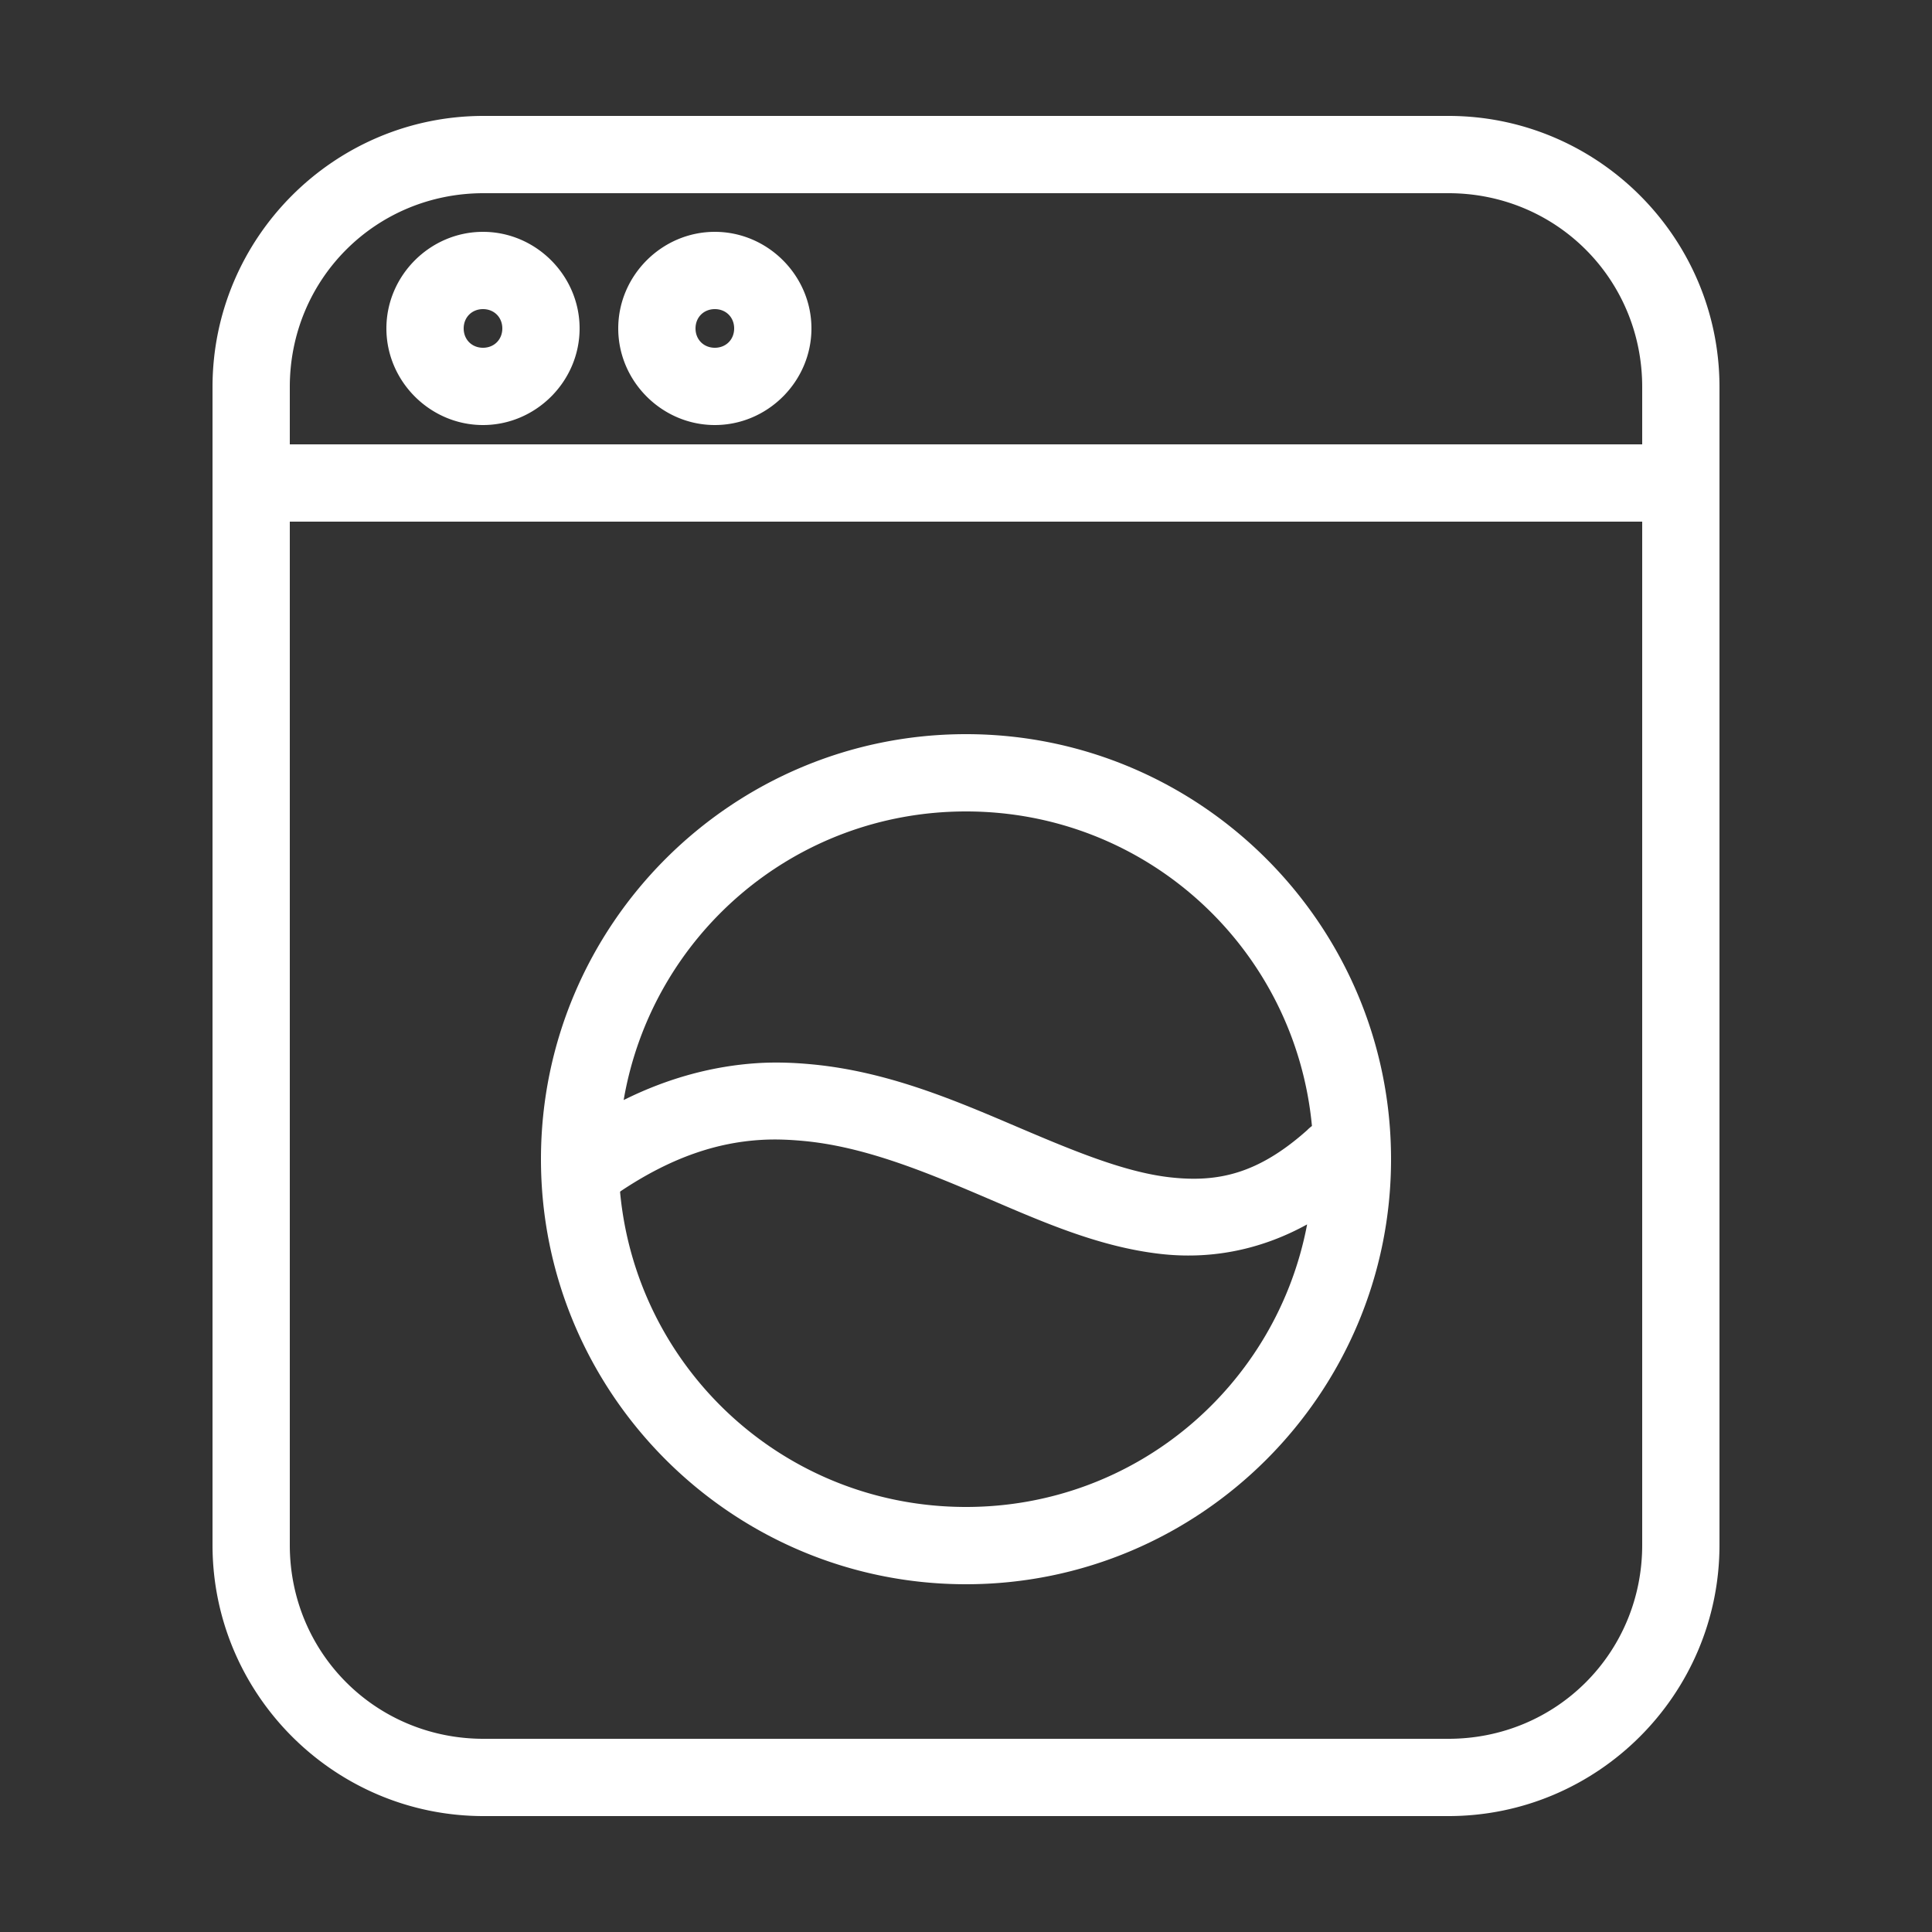 <svg xmlns:dc="http://purl.org/dc/elements/1.1/" xmlns:cc="http://creativecommons.org/ns#" xmlns:rdf="http://www.w3.org/1999/02/22-rdf-syntax-ns#" xmlns:svg="http://www.w3.org/2000/svg" xmlns="http://www.w3.org/2000/svg" xmlns:sodipodi="http://sodipodi.sourceforge.net/DTD/sodipodi-0.dtd" xmlns:inkscape="http://www.inkscape.org/namespaces/inkscape" version="1.1" x="0px" y="0px" viewBox="0 0 100 100" xml:space="preserve"><rect x="0" y="0" width="100" height="100" fill="#333333" stroke="none"/><path style="font-size:medium;font-style:normal;font-variant:normal;font-weight:normal;font-stretch:normal;text-indent:0;text-align:start;text-decoration:none;line-height:normal;letter-spacing:normal;word-spacing:normal;text-transform:none;direction:ltr;block-progression:tb;writing-mode:lr-tb;text-anchor:start;baseline-shift:baseline;opacity:1;color:#FFFFFF;fill:#FFFFFF;fill-opacity:1;stroke:none;stroke-width:3;marker:none;visibility:visible;display:inline;overflow:visible;enable-background:accumulate;font-family:Sans;-inkscape-font-specification:Sans" d="M 25.031 6 C 17.299 6 11 12.299 11 20.031 L 11 79.969 C 11 87.701 17.299 94 25.031 94 L 74.969 94 C 82.701 94 89 87.701 89 79.969 L 89 20.031 C 89 12.299 82.701 6 74.969 6 L 25.031 6 z M 25.031 10 L 74.969 10 C 80.554 10 85 14.446 85 20.031 L 85 23 L 15 23 L 15 20.031 C 15 14.446 19.446 10 25.031 10 z M 25 12 C 22.262 12 20 14.262 20 17 C 20 19.738 22.262 22 25 22 C 27.738 22 30 19.738 30 17 C 30 14.262 27.738 12 25 12 z M 37 12 C 34.262 12 32 14.262 32 17 C 32 19.738 34.262 22 37 22 C 39.738 22 42 19.738 42 17 C 42 14.262 39.738 12 37 12 z M 25 16 C 25.576 16 26 16.424 26 17 C 26 17.576 25.576 18 25 18 C 24.424 18 24 17.576 24 17 C 24 16.424 24.424 16 25 16 z M 37 16 C 37.576 16 38 16.424 38 17 C 38 17.576 37.576 18 37 18 C 36.424 18 36 17.576 36 17 C 36 16.424 36.424 16 37 16 z M 15 27 L 85 27 L 85 79.969 C 85 85.554 80.554 90 74.969 90 L 25.031 90 C 19.446 90 15 85.554 15 79.969 L 15 27 z M 50 38 C 37.873 38 28 47.873 28 60 C 28 72.127 37.873 82 50 82 C 62.127 82 72 72.127 72 60 C 72 47.873 62.127 38 50 38 z M 50 42 C 59.384 42 67.044 49.128 67.906 58.281 A 2.014 2.014 0 0 0 67.656 58.5 C 65.099 60.777 63.018 61.213 60.562 60.938 C 58.107 60.662 55.315 59.463 52.25 58.156 C 49.185 56.85 45.829 55.456 42.062 55.094 C 41.121 55.003 40.142 54.965 39.156 55.031 C 36.95 55.18 34.632 55.767 32.281 56.938 C 33.734 48.445 41.084 42 50 42 z M 39.406 59 C 40.163 58.955 40.908 58.99 41.656 59.062 C 44.649 59.351 47.657 60.552 50.688 61.844 C 53.718 63.135 56.761 64.533 60.094 64.906 C 62.545 65.181 65.139 64.763 67.656 63.375 C 66.078 71.712 58.806 78 50 78 C 40.605 78 32.942 70.855 32.094 61.688 A 2.002 2.002 0 0 0 32.125 61.656 C 34.784 59.881 37.136 59.134 39.406 59 z "></path></svg>
